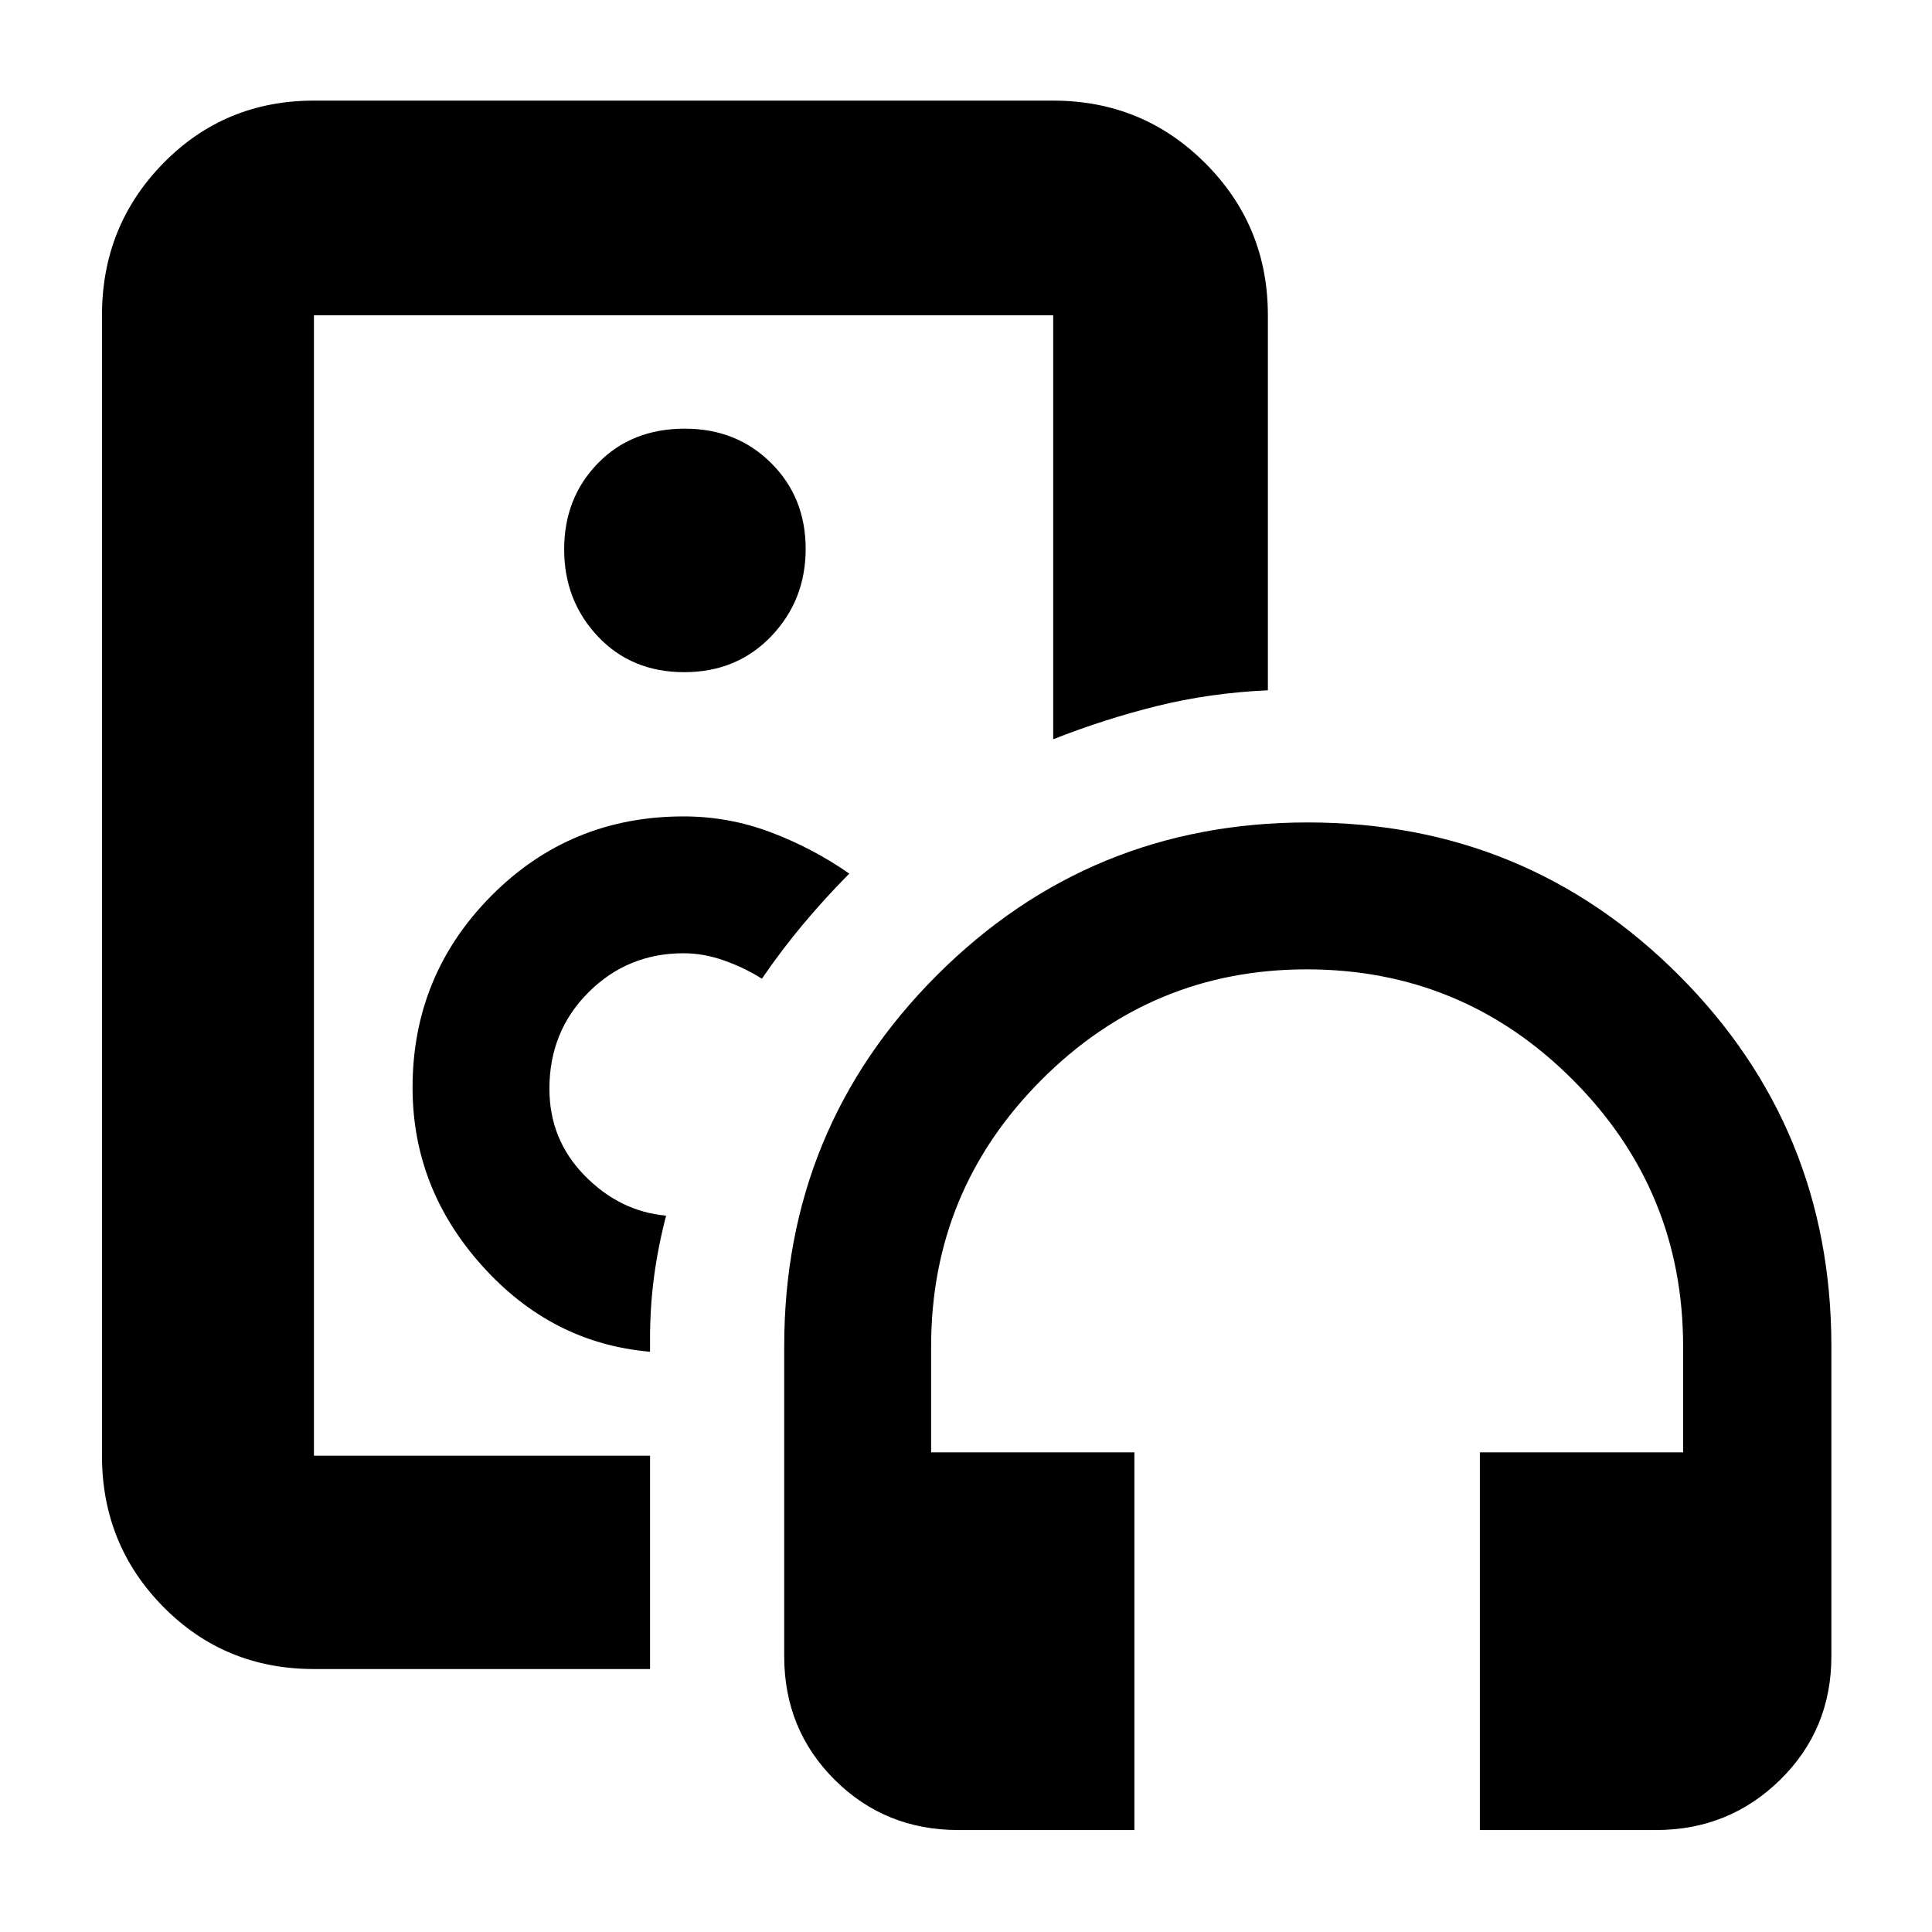 <svg xmlns="http://www.w3.org/2000/svg" height="40" viewBox="0 -960 960 960" width="40"><path d="M340.33-520ZM156-130.67q-44.37 0-74.85-30.9-30.48-30.9-30.48-75.1v-566.66q0-44.48 30.48-75.57Q111.63-910 156-910h367.33q44.48 0 75.57 31.1 31.1 31.09 31.1 75.57V-617q-29 1.33-55.11 7.82-26.11 6.48-51.56 16.51v-210.66H156v566.66h167v106H156Zm167-157.66v-6.34q0-16 2-31t6-30.29q-23-2.04-40.5-19.9Q273-393.73 273-419q0-28.56 19.44-47.94 19.43-19.39 47.2-19.39 10.11 0 20.36 3.66 10.25 3.67 18.58 9 9.65-14.15 20.53-27.13Q410-513.79 422-525.92q-18.33-12.75-39.17-20.58-20.83-7.83-43.16-7.83-56.39 0-95.53 39.45Q205-475.42 205-419.6q0 50.09 34.59 88.59T323-288.33ZM340-626q26.17 0 43.25-17.88 17.08-17.87 17.08-43.41 0-25.54-17.16-42.63Q366-747 340.33-747q-26.5 0-43.25 17.2t-16.75 42.74q0 25.54 16.75 43.3Q313.83-626 340-626ZM563.67-50.67h-87.54q-36.32 0-61.39-24.97-25.07-24.96-25.07-61.36v-154q0-108.56 75.91-184.44 75.91-75.89 184.2-75.89 108.58 0 184.4 75.89Q910-399.56 910-291v154q0 36.4-25.43 61.36-25.43 24.97-61.74 24.97h-87.5v-187.66h101V-291q0-77.5-54.79-132.42-54.79-54.91-132.28-54.91-76.93 0-131.76 54.91Q462.67-368.5 462.67-291v52.67h101v187.66Z"/></svg>